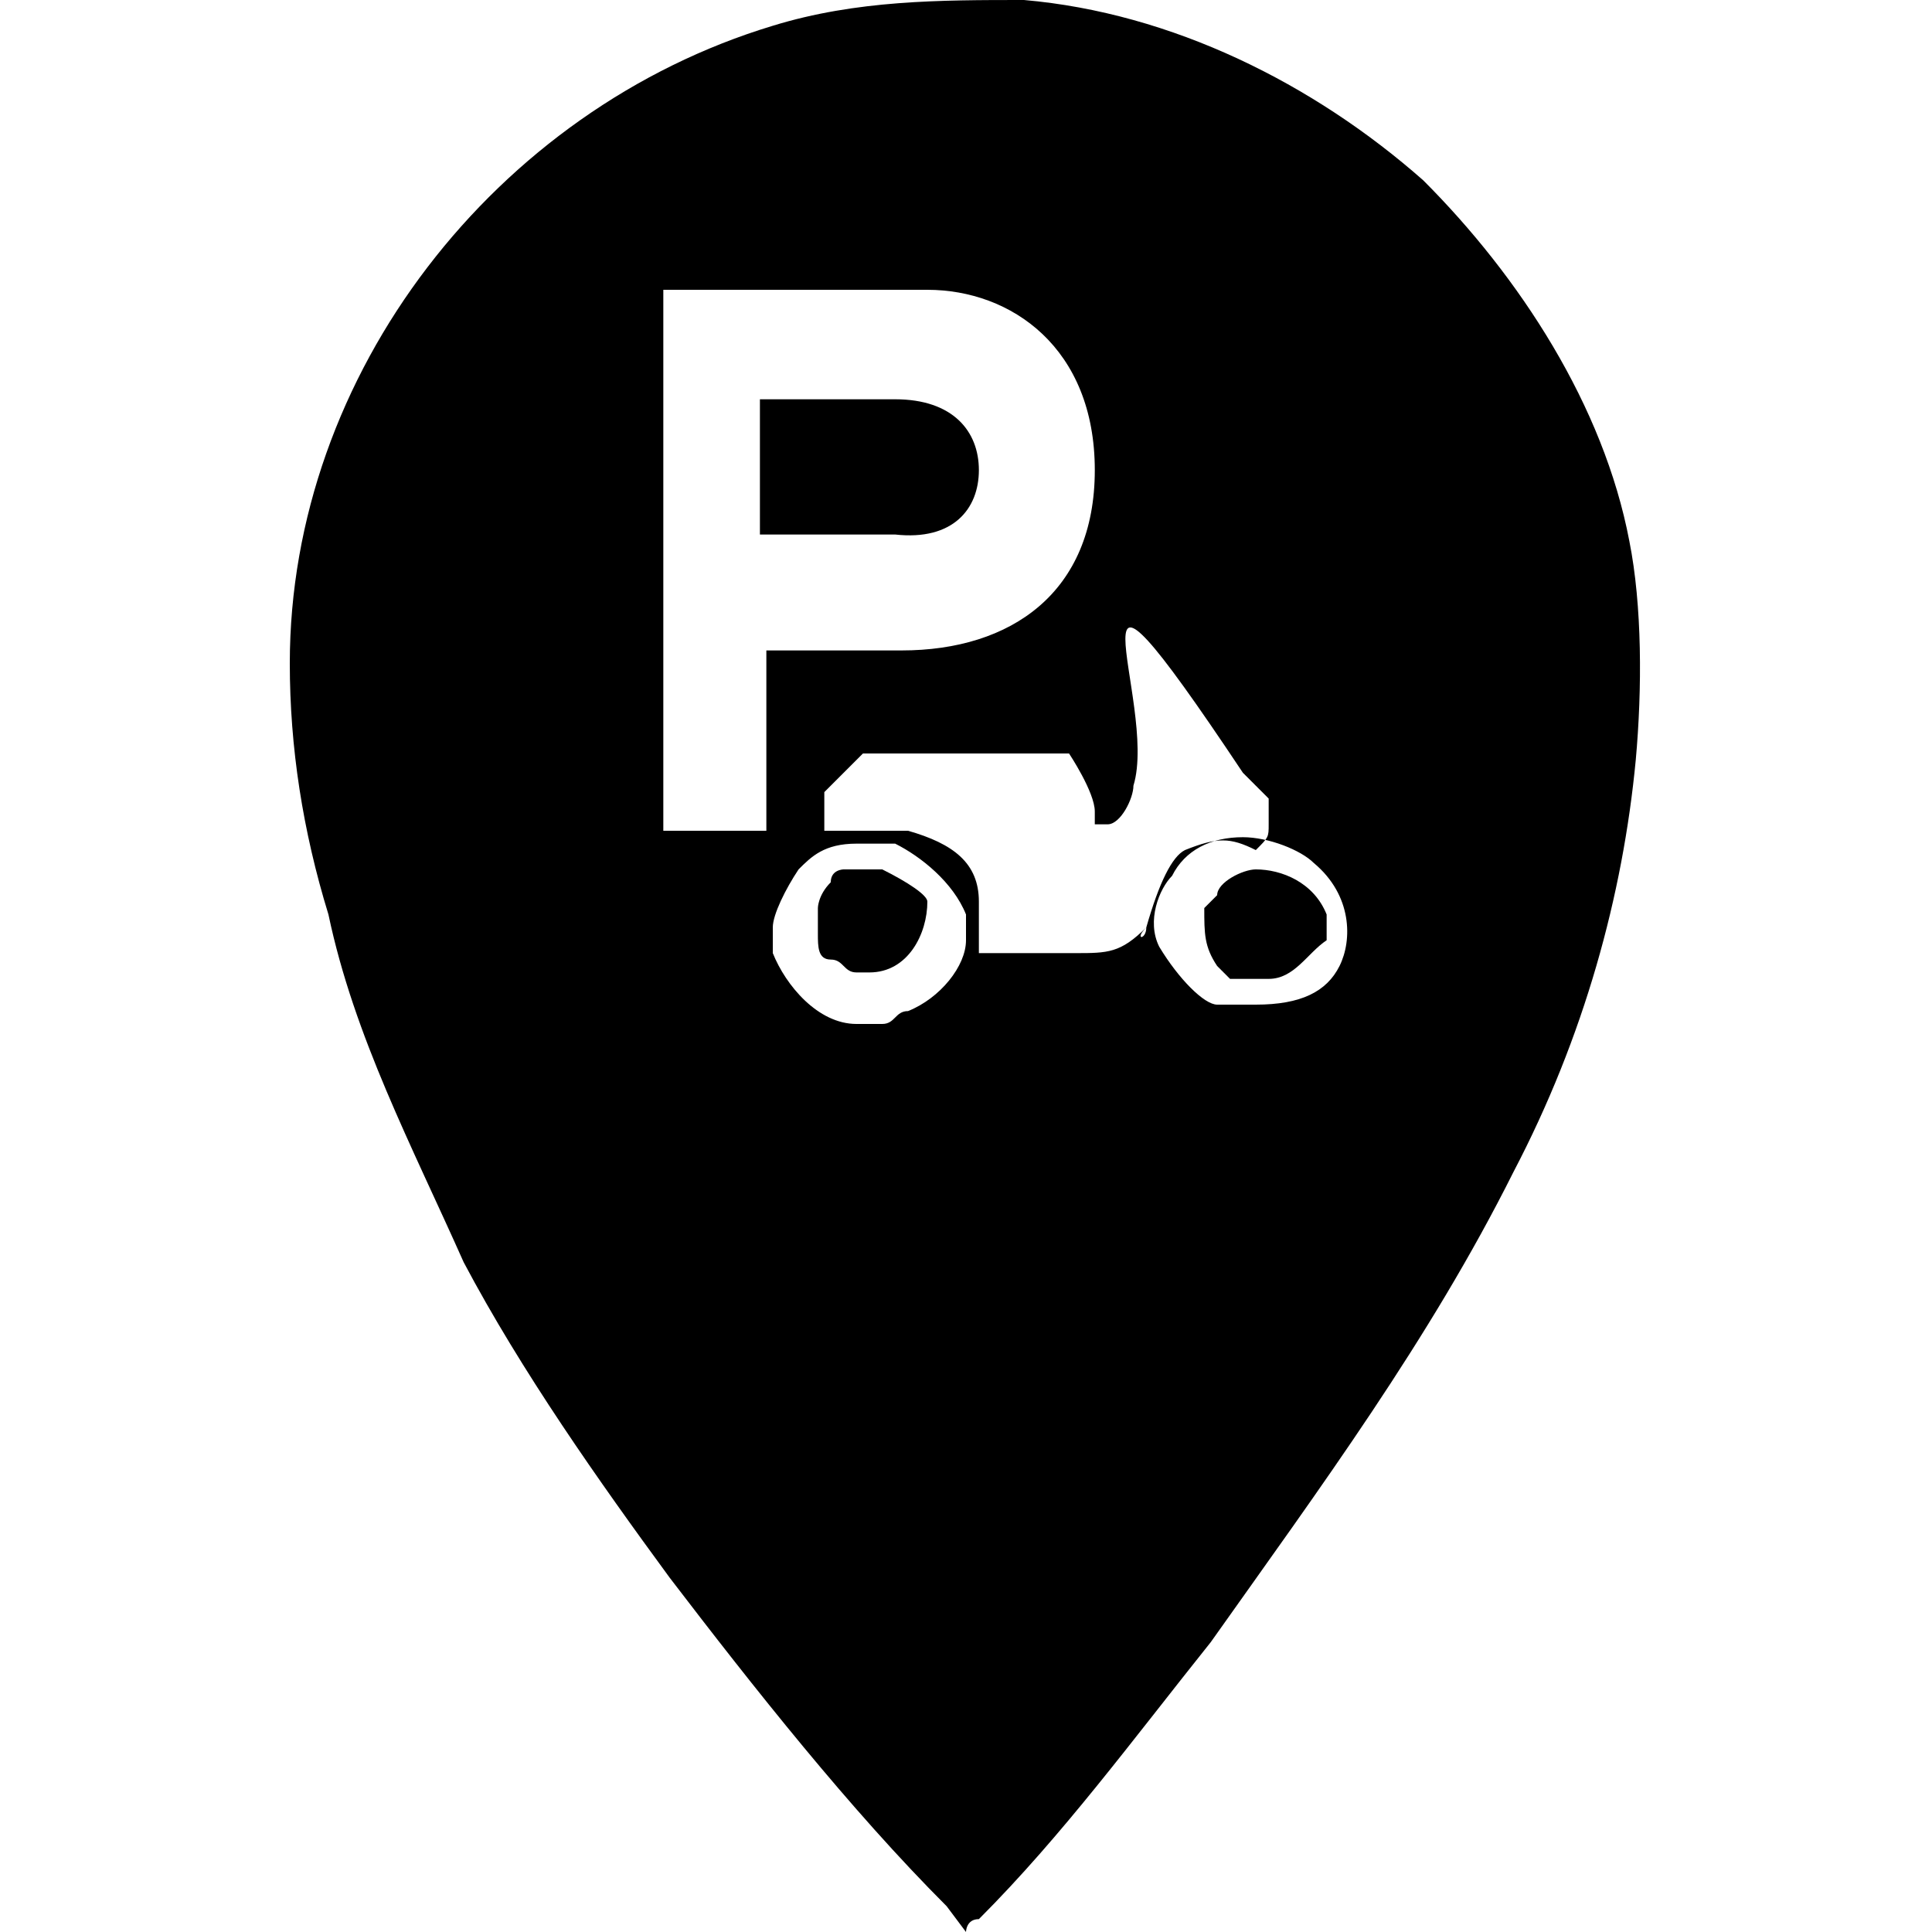 <?xml version="1.0" encoding="utf-8"?>
<!-- Generator: Adobe Illustrator 22.1.0, SVG Export Plug-In . SVG Version: 6.00 Build 0)  -->
<svg version="1.1"
	 id="svg2" xmlns:cc="http://creativecommons.org/ns#" xmlns:dc="http://purl.org/dc/elements/1.1/" xmlns:rdf="http://www.w3.org/1999/02/22-rdf-syntax-ns#" xmlns:svg="http://www.w3.org/2000/svg"
	 xmlns="http://www.w3.org/2000/svg" xmlns:xlink="http://www.w3.org/1999/xlink" x="0px" y="0px" viewBox="0 0 30 30"
	 style="enable-background:new 0 0 30 30;" xml:space="preserve">
<g>
	<path d="M19.5,13.5c-0.2,0-0.6,0.2-0.6,0.4l-0.2,0.2c0,0.4,0,0.6,0.2,0.9l0.2,0.2h0.2c0,0,0.2,0,0.4,0c0.4,0,0.6-0.4,0.9-0.6
		c0,0,0-0.2,0-0.4C20.4,13.7,19.9,13.5,19.5,13.5z"/>
	<path d="M15.2,7.3c0-0.6-0.4-1.1-1.3-1.1h-2.1v2.1h2.1C14.8,8.4,15.2,7.9,15.2,7.3z"/>
	<path d="M13.7,13.5c-0.2,0-0.2,0-0.2,0c-0.2,0-0.2,0-0.4,0c0,0-0.2,0-0.2,0.2c-0.2,0.2-0.2,0.4-0.2,0.4s0,0.2,0,0.4s0,0.4,0.2,0.4
		c0.2,0,0.2,0.2,0.4,0.2h0.2c0.6,0,0.9-0.6,0.9-1.1C14.4,13.9,14.1,13.7,13.7,13.5z"/>
	<path d="M25.3,8.4c-0.4-2.1-1.7-4.1-3.2-5.6c-1.7-1.5-3.9-2.6-6.2-2.8c-1.3,0-2.6,0-3.9,0.4c-4.3,1.3-7.5,5.4-7.5,9.9
		c0,1.3,0.2,2.6,0.6,3.9c0.4,1.9,1.3,3.6,2.1,5.4c0.9,1.7,2.1,3.4,3.2,4.9c1.3,1.7,2.8,3.6,4.3,5.1C15,30,15,30,15,30s0-0.2,0.2-0.2
		c1.3-1.3,2.4-2.8,3.6-4.3c1.7-2.4,3.4-4.7,4.7-7.3c1.1-2.1,1.7-4.3,1.9-6.4C25.5,10.7,25.5,9.4,25.3,8.4z M12,12.9h-1.7V4.5h4.1
		c1.3,0,2.6,0.9,2.6,2.8s-1.3,2.8-3,2.8h-2.1v2.8H12z M15,14.6c0,0.4-0.4,0.9-0.9,1.1c-0.2,0-0.2,0.2-0.4,0.2c0,0-0.2,0-0.4,0
		c-0.6,0-1.1-0.6-1.3-1.1c0-0.2,0-0.2,0-0.4s0.2-0.6,0.4-0.9c0.2-0.2,0.4-0.4,0.9-0.4c0,0,0,0,0.2,0c0.2,0,0.2,0,0.4,0
		c0.4,0.2,0.9,0.6,1.1,1.1C15,14.4,15,14.6,15,14.6z M17.8,14.4L17.8,14.4C17.8,14.6,17.6,14.6,17.8,14.4c-0.4,0.4-0.6,0.4-1.1,0.4
		c-0.2,0-0.2,0-0.9,0c-0.4,0-0.6,0-0.6,0l0,0c0,0,0,0,0-0.2c0-0.2,0-0.4,0-0.6c0-0.6-0.4-0.9-1.1-1.1c-0.4,0-0.6,0-1.1,0h-0.2l0,0
		c0,0,0-0.2,0-0.4v-0.2l0.6-0.6c1.5,0,1.9,0,3.2,0c0,0,0.4,0.6,0.4,0.9c0,0,0,0,0,0.2l0,0h0.2c0.2,0,0.4-0.4,0.4-0.6
		c0.4-1.3-1.3-4.7,1.7-0.2c0.2,0.2,0.2,0.2,0.4,0.4c0,0,0,0,0,0.2v0.2c0,0.2,0,0.2-0.2,0.4l0,0l0,0c-0.4-0.2-0.6-0.2-1.1,0
		C18.2,13.3,18,13.7,17.8,14.4L17.8,14.4z M20.8,15c-0.2,0.4-0.6,0.6-1.3,0.6c-0.2,0-0.4,0-0.6,0s-0.6-0.4-0.9-0.9
		c-0.2-0.4,0-0.9,0.2-1.1c0.2-0.4,0.6-0.6,1.1-0.6c0.4,0,0.9,0.2,1.1,0.4C21,13.9,21,14.6,20.8,15z"/>
</g>
</svg>
